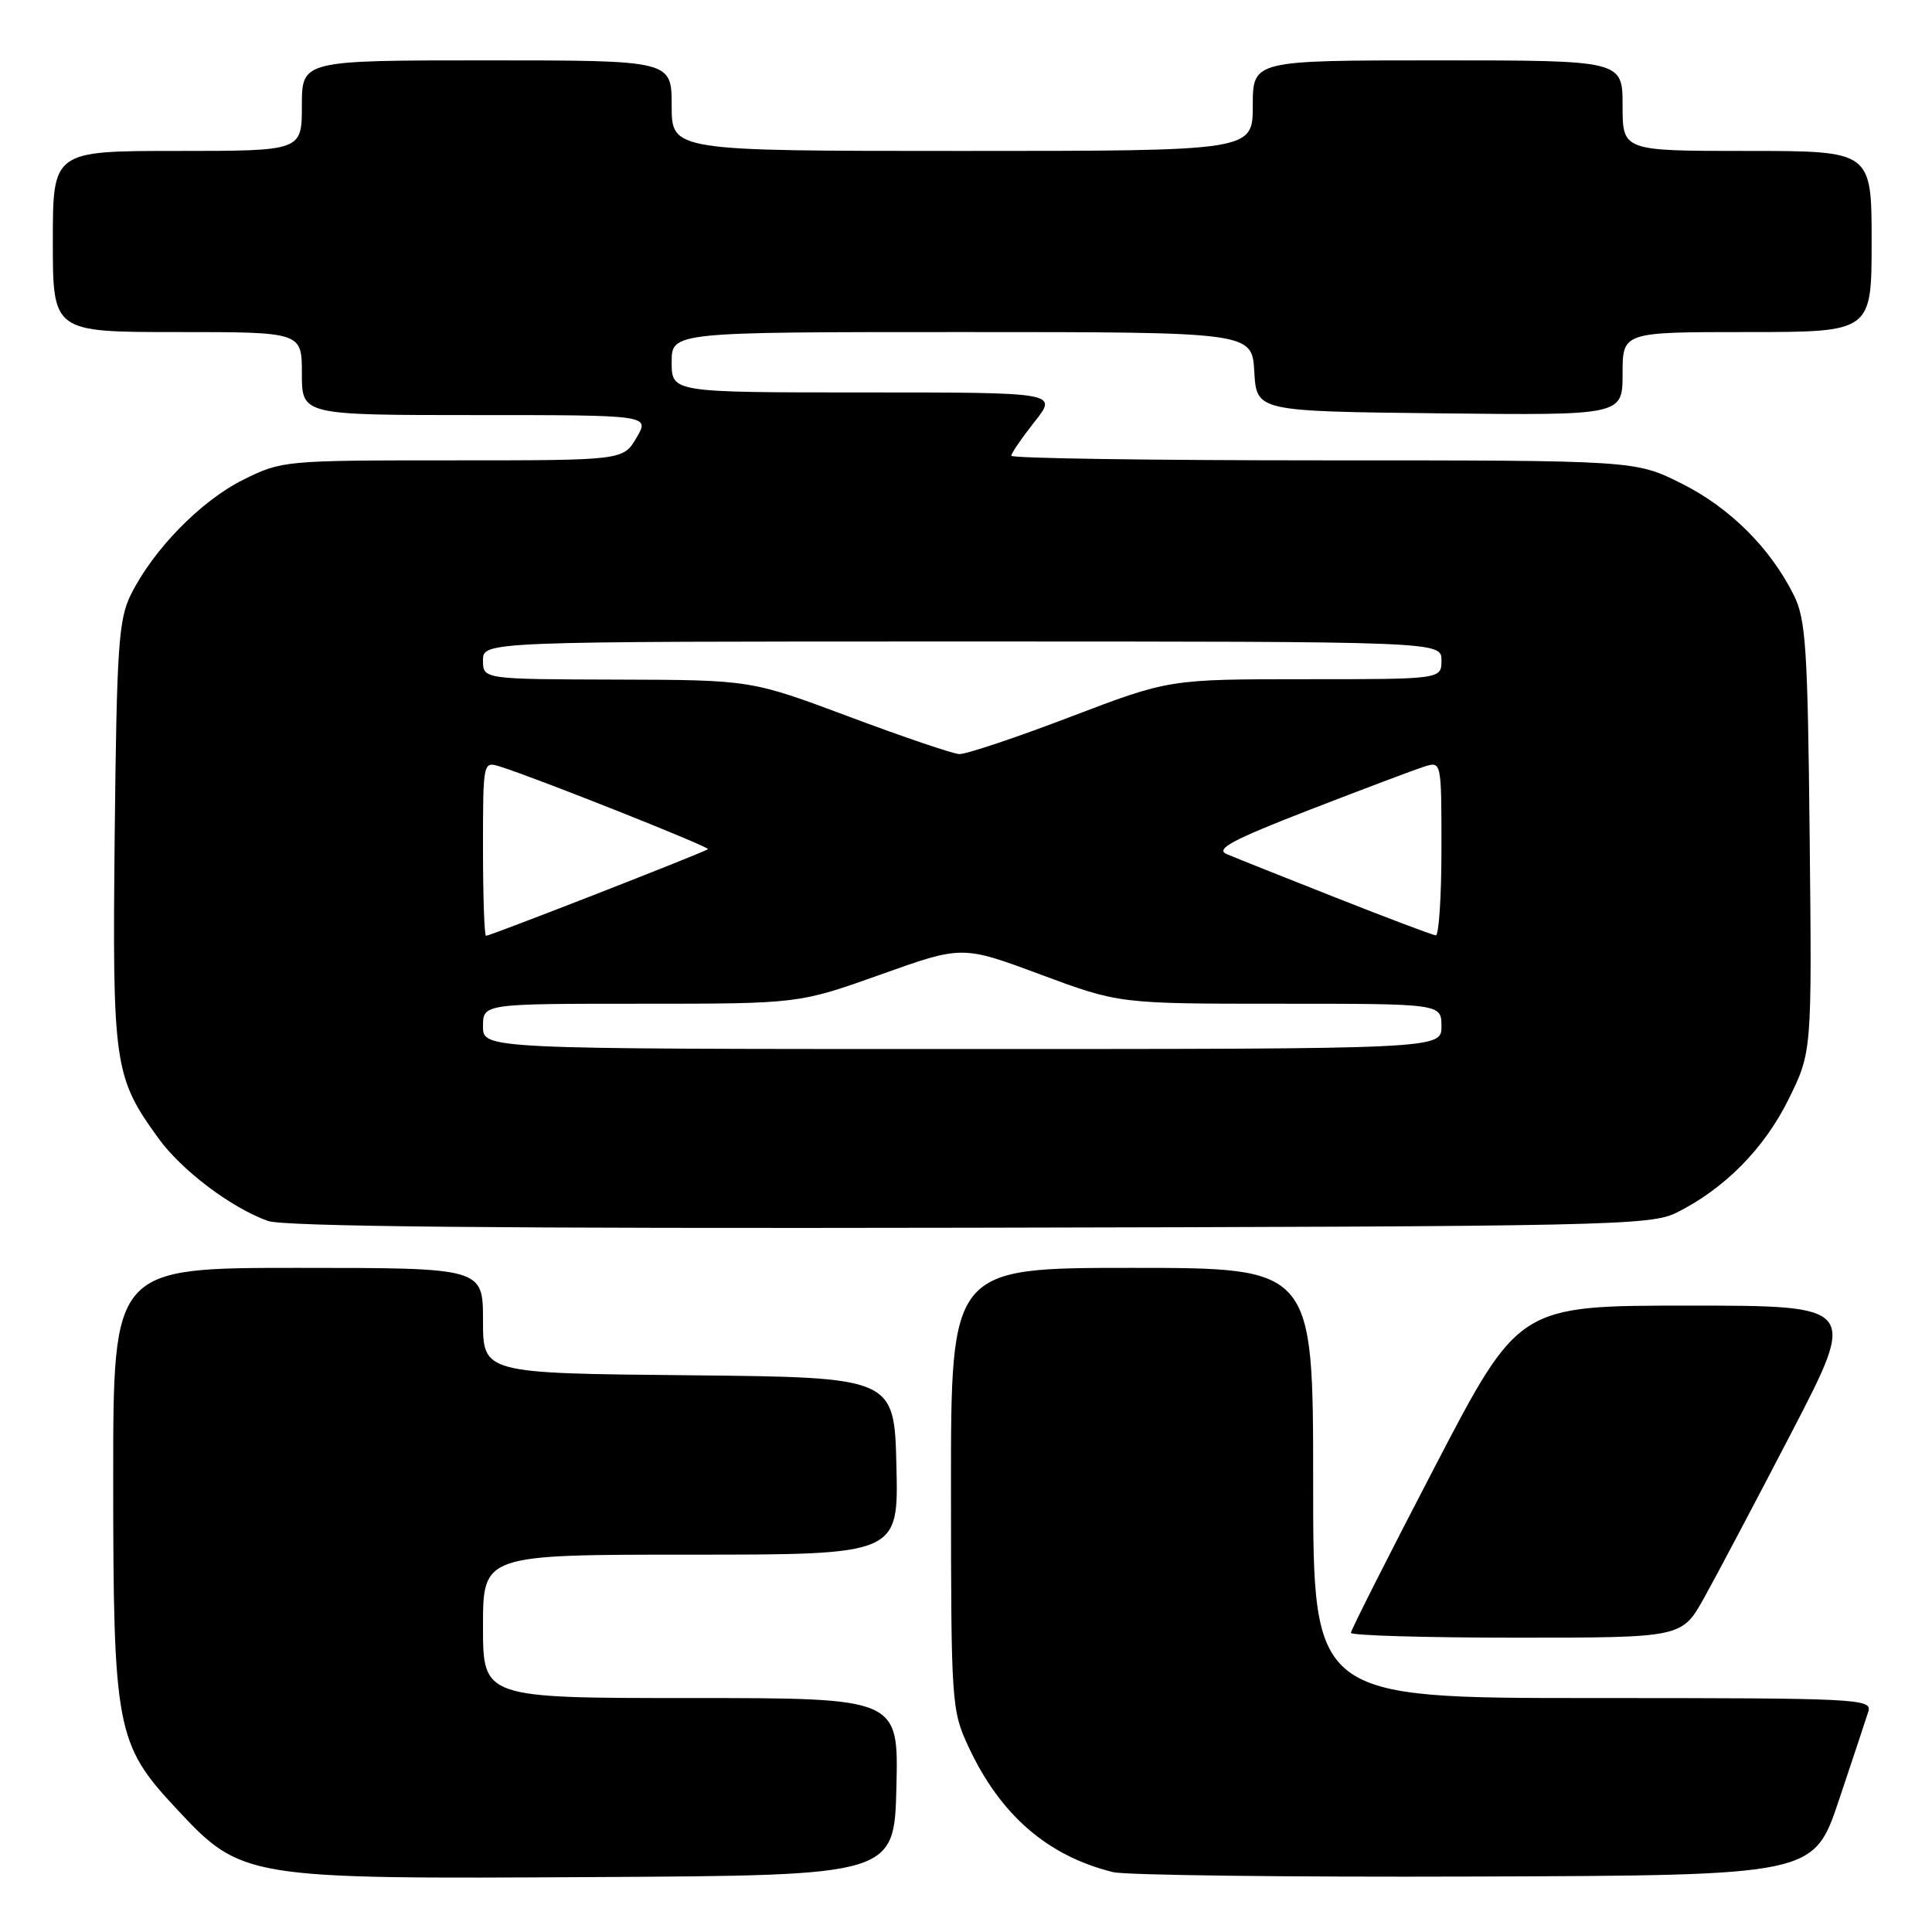 <?xml version="1.0" encoding="UTF-8" standalone="no"?>
<!DOCTYPE svg PUBLIC "-//W3C//DTD SVG 1.1//EN" "http://www.w3.org/Graphics/SVG/1.1/DTD/svg11.dtd" >
<svg xmlns="http://www.w3.org/2000/svg" xmlns:xlink="http://www.w3.org/1999/xlink" version="1.1" viewBox="0 0 256 256">
 <g >
 <path fill="currentColor"
d=" M 118.78 236.75 C 119.06 225.00 119.06 225.00 91.53 225.00 C 64.00 225.00 64.00 225.00 64.00 215.50 C 64.00 206.00 64.00 206.00 91.53 206.00 C 119.06 206.00 119.06 206.00 118.78 194.25 C 118.50 182.50 118.50 182.50 91.25 182.23 C 64.00 181.97 64.00 181.97 64.00 174.98 C 64.00 168.00 64.00 168.00 39.50 168.00 C 15.00 168.00 15.00 168.00 15.00 195.82 C 15.00 229.02 15.40 231.12 23.29 239.57 C 32.05 248.96 32.24 248.99 79.00 248.72 C 118.50 248.50 118.50 248.50 118.78 236.75 Z  M 243.66 238.55 C 245.49 233.08 247.25 227.79 247.56 226.80 C 248.11 225.09 246.30 225.00 211.07 225.00 C 174.00 225.00 174.00 225.00 174.00 196.50 C 174.00 168.00 174.00 168.00 150.00 168.00 C 126.00 168.00 126.00 168.00 126.01 197.25 C 126.02 225.79 126.08 226.62 128.35 231.50 C 132.57 240.52 138.82 245.93 147.50 248.07 C 149.15 248.47 170.71 248.74 195.41 248.65 C 240.32 248.50 240.32 248.50 243.66 238.55 Z  M 225.79 211.75 C 227.40 208.86 232.64 198.96 237.42 189.75 C 246.11 173.00 246.11 173.00 223.68 173.00 C 201.24 173.00 201.24 173.00 190.12 194.36 C 184.00 206.11 179.00 216.01 179.00 216.36 C 179.00 216.71 188.87 217.00 200.93 217.00 C 222.85 217.00 222.85 217.00 225.79 211.75 Z  M 222.14 160.69 C 228.51 157.52 233.79 152.17 237.00 145.65 C 240.09 139.38 240.09 139.38 239.79 110.94 C 239.53 85.85 239.29 82.07 237.69 78.86 C 234.57 72.60 229.20 67.26 222.82 64.07 C 216.68 61.00 216.68 61.00 175.34 61.00 C 152.60 61.00 134.00 60.73 134.00 60.39 C 134.00 60.06 135.39 58.04 137.08 55.89 C 140.17 52.00 140.17 52.00 114.58 52.00 C 89.00 52.00 89.00 52.00 89.00 48.00 C 89.00 44.00 89.00 44.00 127.45 44.00 C 165.90 44.00 165.90 44.00 166.20 49.25 C 166.50 54.50 166.50 54.50 190.75 54.77 C 215.00 55.04 215.00 55.04 215.00 49.52 C 215.00 44.00 215.00 44.00 231.50 44.00 C 248.00 44.00 248.00 44.00 248.00 32.00 C 248.00 20.00 248.00 20.00 231.50 20.00 C 215.00 20.00 215.00 20.00 215.00 14.00 C 215.00 8.00 215.00 8.00 190.50 8.00 C 166.00 8.00 166.00 8.00 166.00 14.00 C 166.00 20.00 166.00 20.00 127.50 20.00 C 89.00 20.00 89.00 20.00 89.00 14.00 C 89.00 8.00 89.00 8.00 64.50 8.00 C 40.00 8.00 40.00 8.00 40.00 14.00 C 40.00 20.00 40.00 20.00 23.50 20.00 C 7.00 20.00 7.00 20.00 7.00 32.00 C 7.00 44.00 7.00 44.00 23.50 44.00 C 40.00 44.00 40.00 44.00 40.00 49.50 C 40.00 55.00 40.00 55.00 63.06 55.00 C 86.11 55.00 86.11 55.00 84.34 58.00 C 82.57 61.00 82.57 61.00 59.98 61.00 C 37.70 61.00 37.32 61.03 32.21 63.58 C 26.61 66.37 20.32 72.81 17.35 78.77 C 15.71 82.08 15.47 85.62 15.20 110.49 C 14.88 141.17 15.10 142.69 21.00 150.84 C 24.09 155.10 30.61 160.02 35.50 161.78 C 37.57 162.53 66.28 162.80 128.50 162.68 C 213.21 162.51 218.71 162.39 222.14 160.69 Z  M 64.00 136.00 C 64.00 133.00 64.00 133.00 84.92 133.00 C 105.83 133.00 105.83 133.00 116.67 129.14 C 127.50 125.27 127.50 125.27 137.90 129.14 C 148.30 133.00 148.30 133.00 169.65 133.00 C 191.00 133.00 191.00 133.00 191.00 136.00 C 191.00 139.00 191.00 139.00 127.50 139.00 C 64.00 139.00 64.00 139.00 64.00 136.00 Z  M 64.00 112.43 C 64.00 100.89 64.01 100.87 66.25 101.57 C 71.04 103.07 94.10 112.23 93.81 112.52 C 93.43 112.89 64.97 124.00 64.40 124.00 C 64.18 124.00 64.00 118.79 64.00 112.43 Z  M 177.00 118.94 C 170.12 116.23 163.62 113.63 162.54 113.17 C 160.99 112.51 163.28 111.28 173.54 107.30 C 180.67 104.54 187.51 101.96 188.75 101.57 C 190.99 100.87 191.00 100.89 191.00 112.43 C 191.00 118.79 190.66 123.97 190.25 123.94 C 189.84 123.91 183.88 121.66 177.00 118.94 Z  M 112.50 94.96 C 99.50 90.10 99.50 90.10 81.75 90.05 C 64.00 90.00 64.00 90.00 64.00 87.50 C 64.00 85.00 64.00 85.00 127.50 85.00 C 191.00 85.00 191.00 85.00 191.00 87.50 C 191.00 90.00 191.00 90.00 172.96 90.00 C 154.91 90.00 154.91 90.00 141.80 95.00 C 134.60 97.75 127.98 99.96 127.10 99.92 C 126.22 99.87 119.65 97.64 112.50 94.96 Z "/>
</g>
</svg>